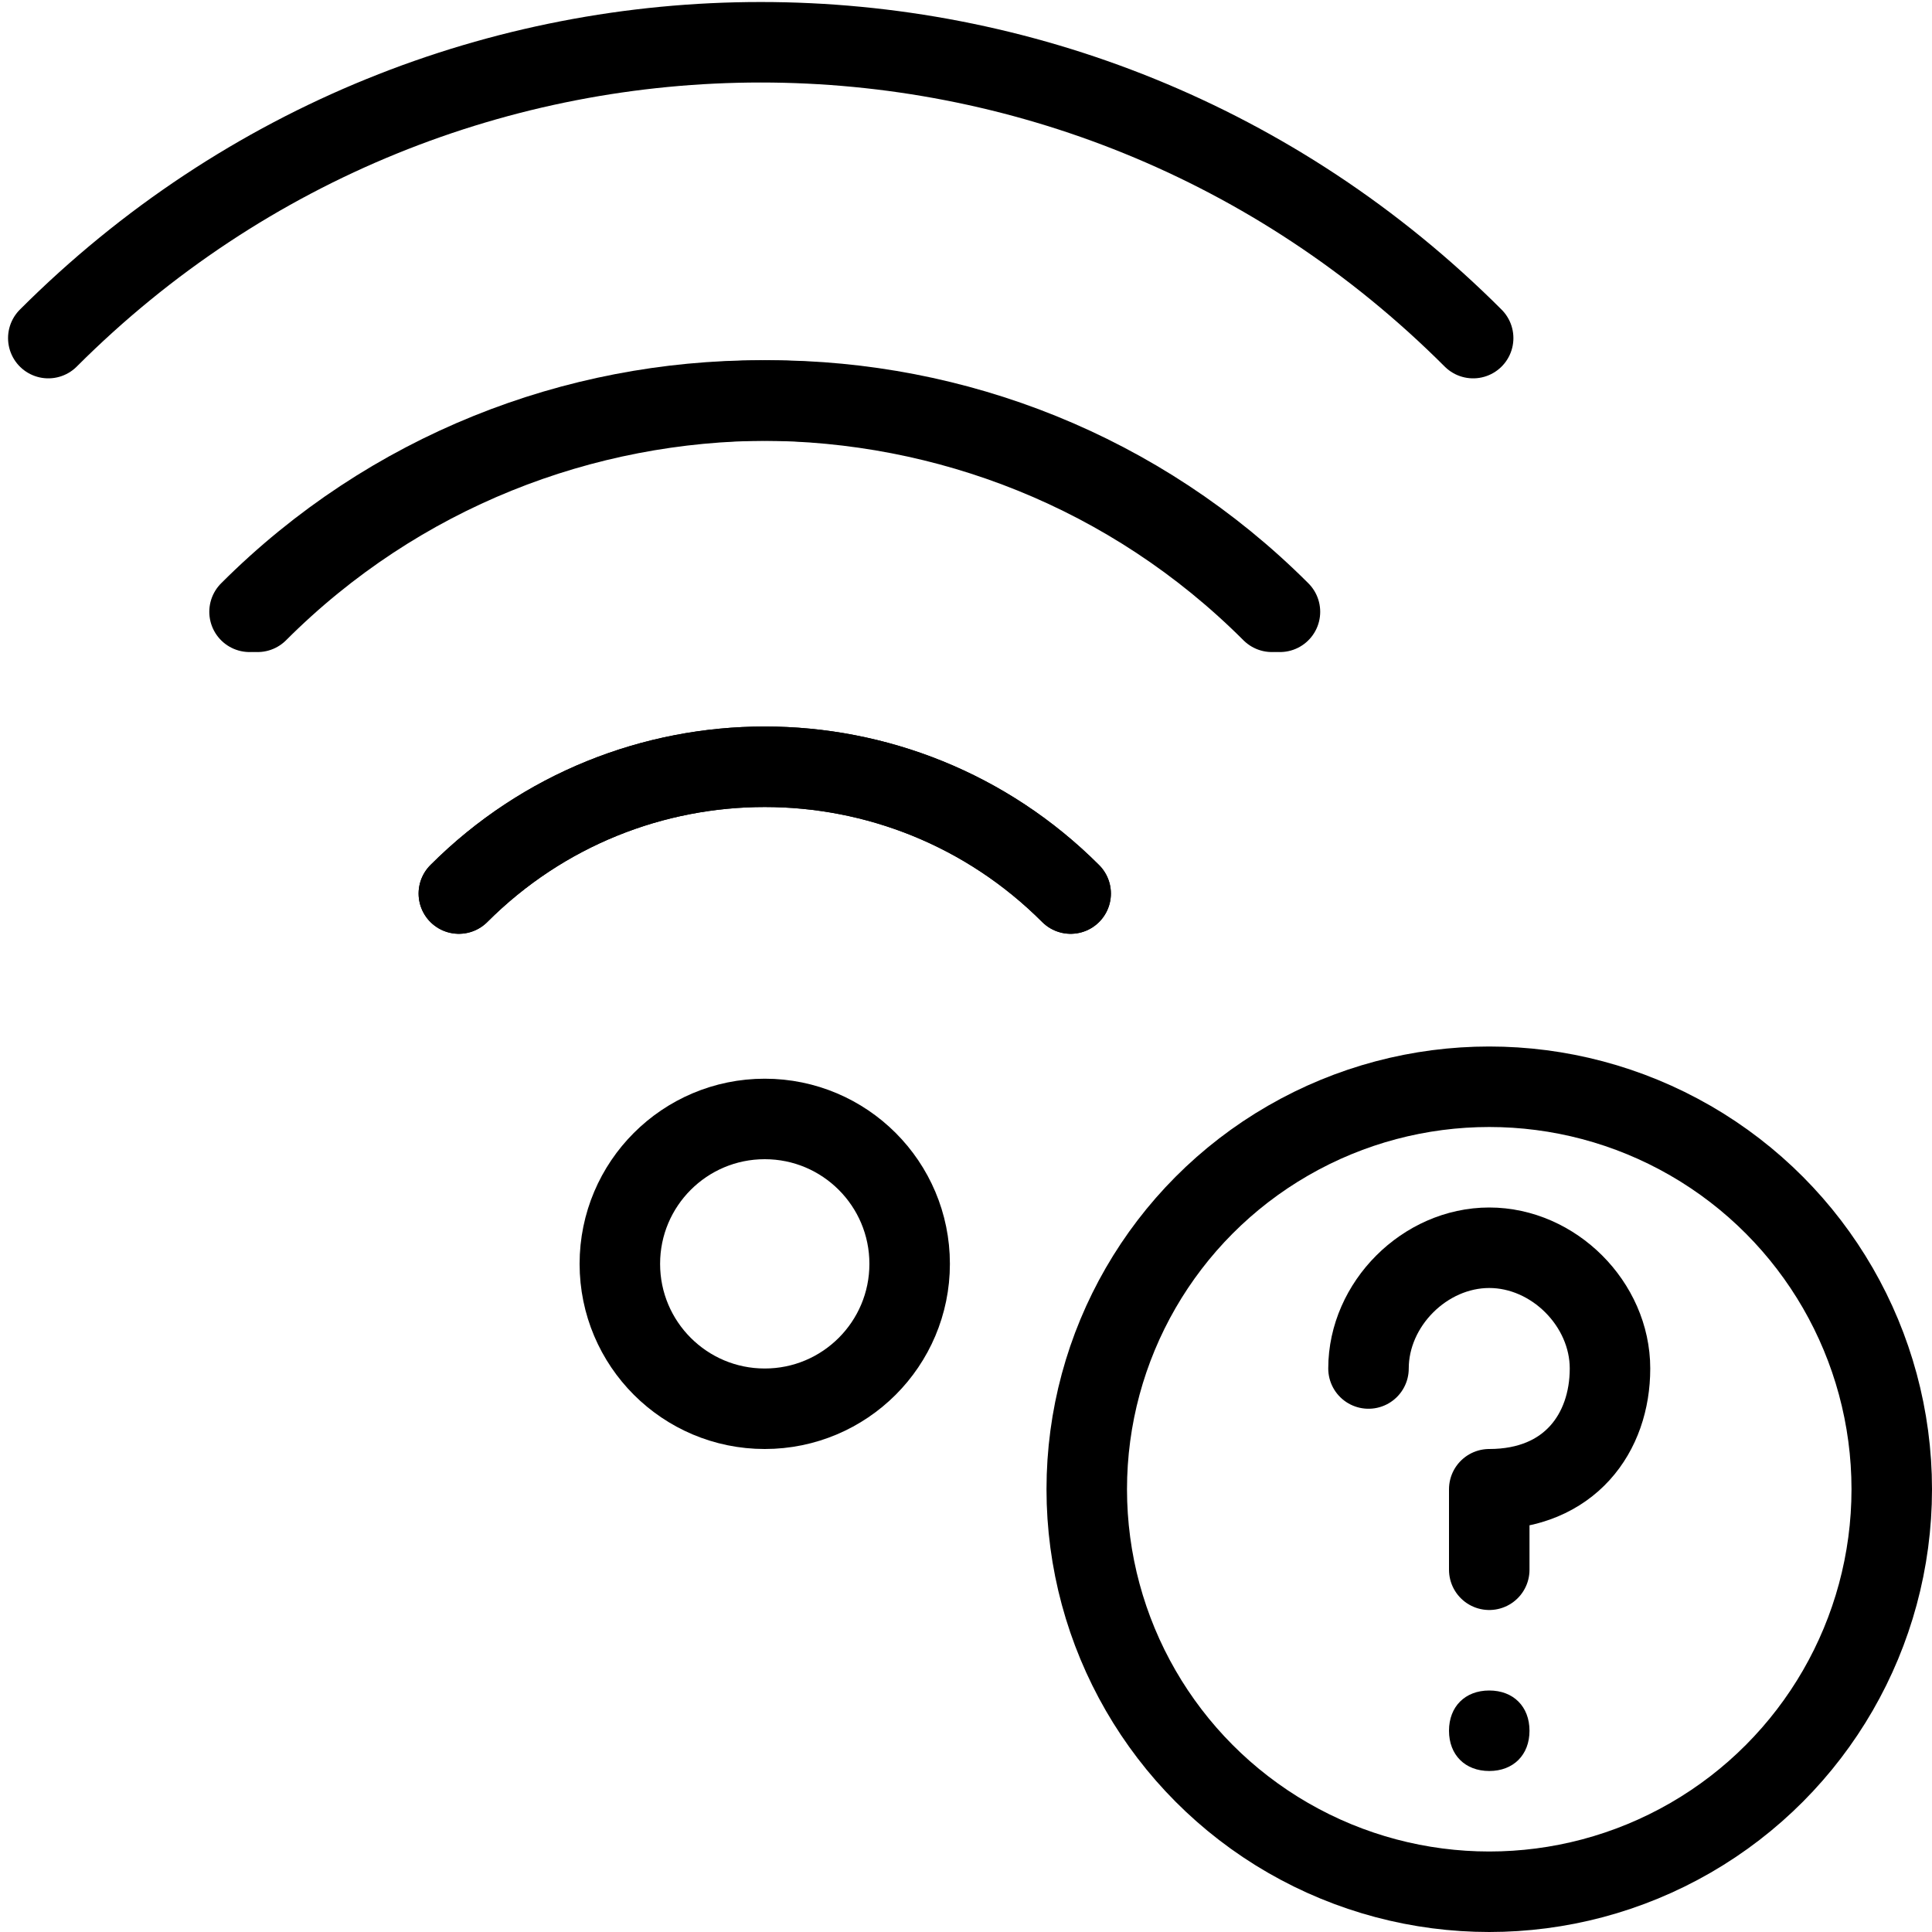 <?xml version="1.0" encoding="utf-8"?>
<!-- Generator: Adobe Illustrator 19.2.0, SVG Export Plug-In . SVG Version: 6.00 Build 0)  -->
<svg version="1.1" id="Layer_1" xmlns="http://www.w3.org/2000/svg" xmlns:xlink="http://www.w3.org/1999/xlink" x="0px" y="0px"
	 viewBox="0 0 24 24" style="enable-background:new 0 0 24 24;" xml:space="preserve">
<style type="text/css">
	.st0{display:none;}
	.st1{display:inline;}
	.st2{fill:none;stroke:#000000;stroke-linecap:round;stroke-linejoin:round;stroke-miterlimit:10;}
	.st3{fill:none;stroke:#000000;stroke-linejoin:round;stroke-miterlimit:10;}
</style>
<g id="Filled_Icon" class="st0">
	<g class="st1">
		<path d="M18.5,13c-3,0-5.5,2.5-5.5,5.5s2.5,5.5,5.5,5.5s5.5-2.5,5.5-5.5S21.5,13,18.5,13z M18.5,22c-0.3,0-0.5-0.2-0.5-0.5
			s0.2-0.5,0.5-0.5s0.5,0.2,0.5,0.5S18.8,22,18.5,22z M19,19v0.6c0,0.3-0.2,0.5-0.5,0.5S18,19.9,18,19.6v-1c0-0.3,0.2-0.5,0.5-0.5
			c0.9,0,1-0.7,1-1c0-0.5-0.4-1-1-1c-0.5,0-1,0.4-1,1c0,0.3-0.2,0.5-0.5,0.5s-0.5-0.2-0.5-0.5c0-1.1,0.9-2,2-2s2,0.9,2,2
			C20.5,18,19.9,18.8,19,19z"/>
		<g>
			<path d="M18.6,3.8c-5.1-5.1-13.3-5.1-18.4,0C0,4,0,4.3,0.1,4.5c0.2,0.2,0.5,0.2,0.7,0c4.7-4.7,12.3-4.7,17,0
				c0.2,0.2,0.5,0.2,0.7,0C18.8,4.3,18.8,4,18.6,3.8z"/>
			<path d="M9.4,4.5L9.4,4.5L9.4,4.5L9.4,4.5C7,4.5,4.5,5.4,2.7,7.2C2.5,7.4,2.5,7.8,2.7,8s0.5,0.2,0.7,0c1.6-1.6,3.8-2.5,6-2.5l0,0
				c2.1,0,4.3,0.8,6,2.5c0.2,0.2,0.5,0.2,0.7,0s0.2-0.5,0-0.7C14.2,5.4,11.9,4.5,9.4,4.5z"/>
			<path d="M13.5,10.7C12.4,9.5,10.9,9,9.4,9s-3,0.6-4.2,1.7c-0.1,0.1-0.1,0.2-0.1,0.4c0,0.1,0,0.3,0.1,0.4c0.2,0.2,0.5,0.2,0.7,0
				c1.9-1.9,5-1.9,6.9,0c0.2,0.2,0.5,0.2,0.7,0c0.1-0.1,0.1-0.2,0.1-0.4C13.7,10.9,13.6,10.8,13.5,10.7z"/>
			<path d="M9.4,13.4c-1.3,0-2.3,1-2.3,2.3s1,2.3,2.3,2.3s2.3-1,2.3-2.3C11.6,14.4,10.6,13.4,9.4,13.4z"/>
		</g>
	</g>
</g>
<g id="Outline_Icons">
	<g>
		<path class="st2" d="M17,17c0-0.8,0.7-1.5,1.5-1.5S20,16.2,20,17s-0.5,1.5-1.5,1.5v1"/>
		<circle class="st3" cx="18.5" cy="18.5" r="5"/>
		<g>
			<path class="st2" d="M3.2,7.6c3.5-3.5,9.2-3.5,12.7,0"/>
			<path class="st2" d="M18.3,4.2c-4.9-4.9-12.8-4.9-17.7,0"/>
			<path class="st2" d="M5.7,11.1c2.1-2.1,5.5-2.1,7.6,0"/>
			<path class="st2" d="M15.8,7.6c-3.5-3.5-9.2-3.5-12.7,0"/>
			<path class="st2" d="M13.3,11.1C11.2,9,7.8,9,5.7,11.1"/>
			<circle class="st2" cx="9.5" cy="15.7" r="1.8"/>
		</g>
		<g>
			<path d="M18.5,21c-0.3,0-0.5,0.2-0.5,0.5s0.2,0.5,0.5,0.5s0.5-0.2,0.5-0.5S18.8,21,18.5,21L18.5,21z"/>
		</g>
	</g>
</g>
</svg>
